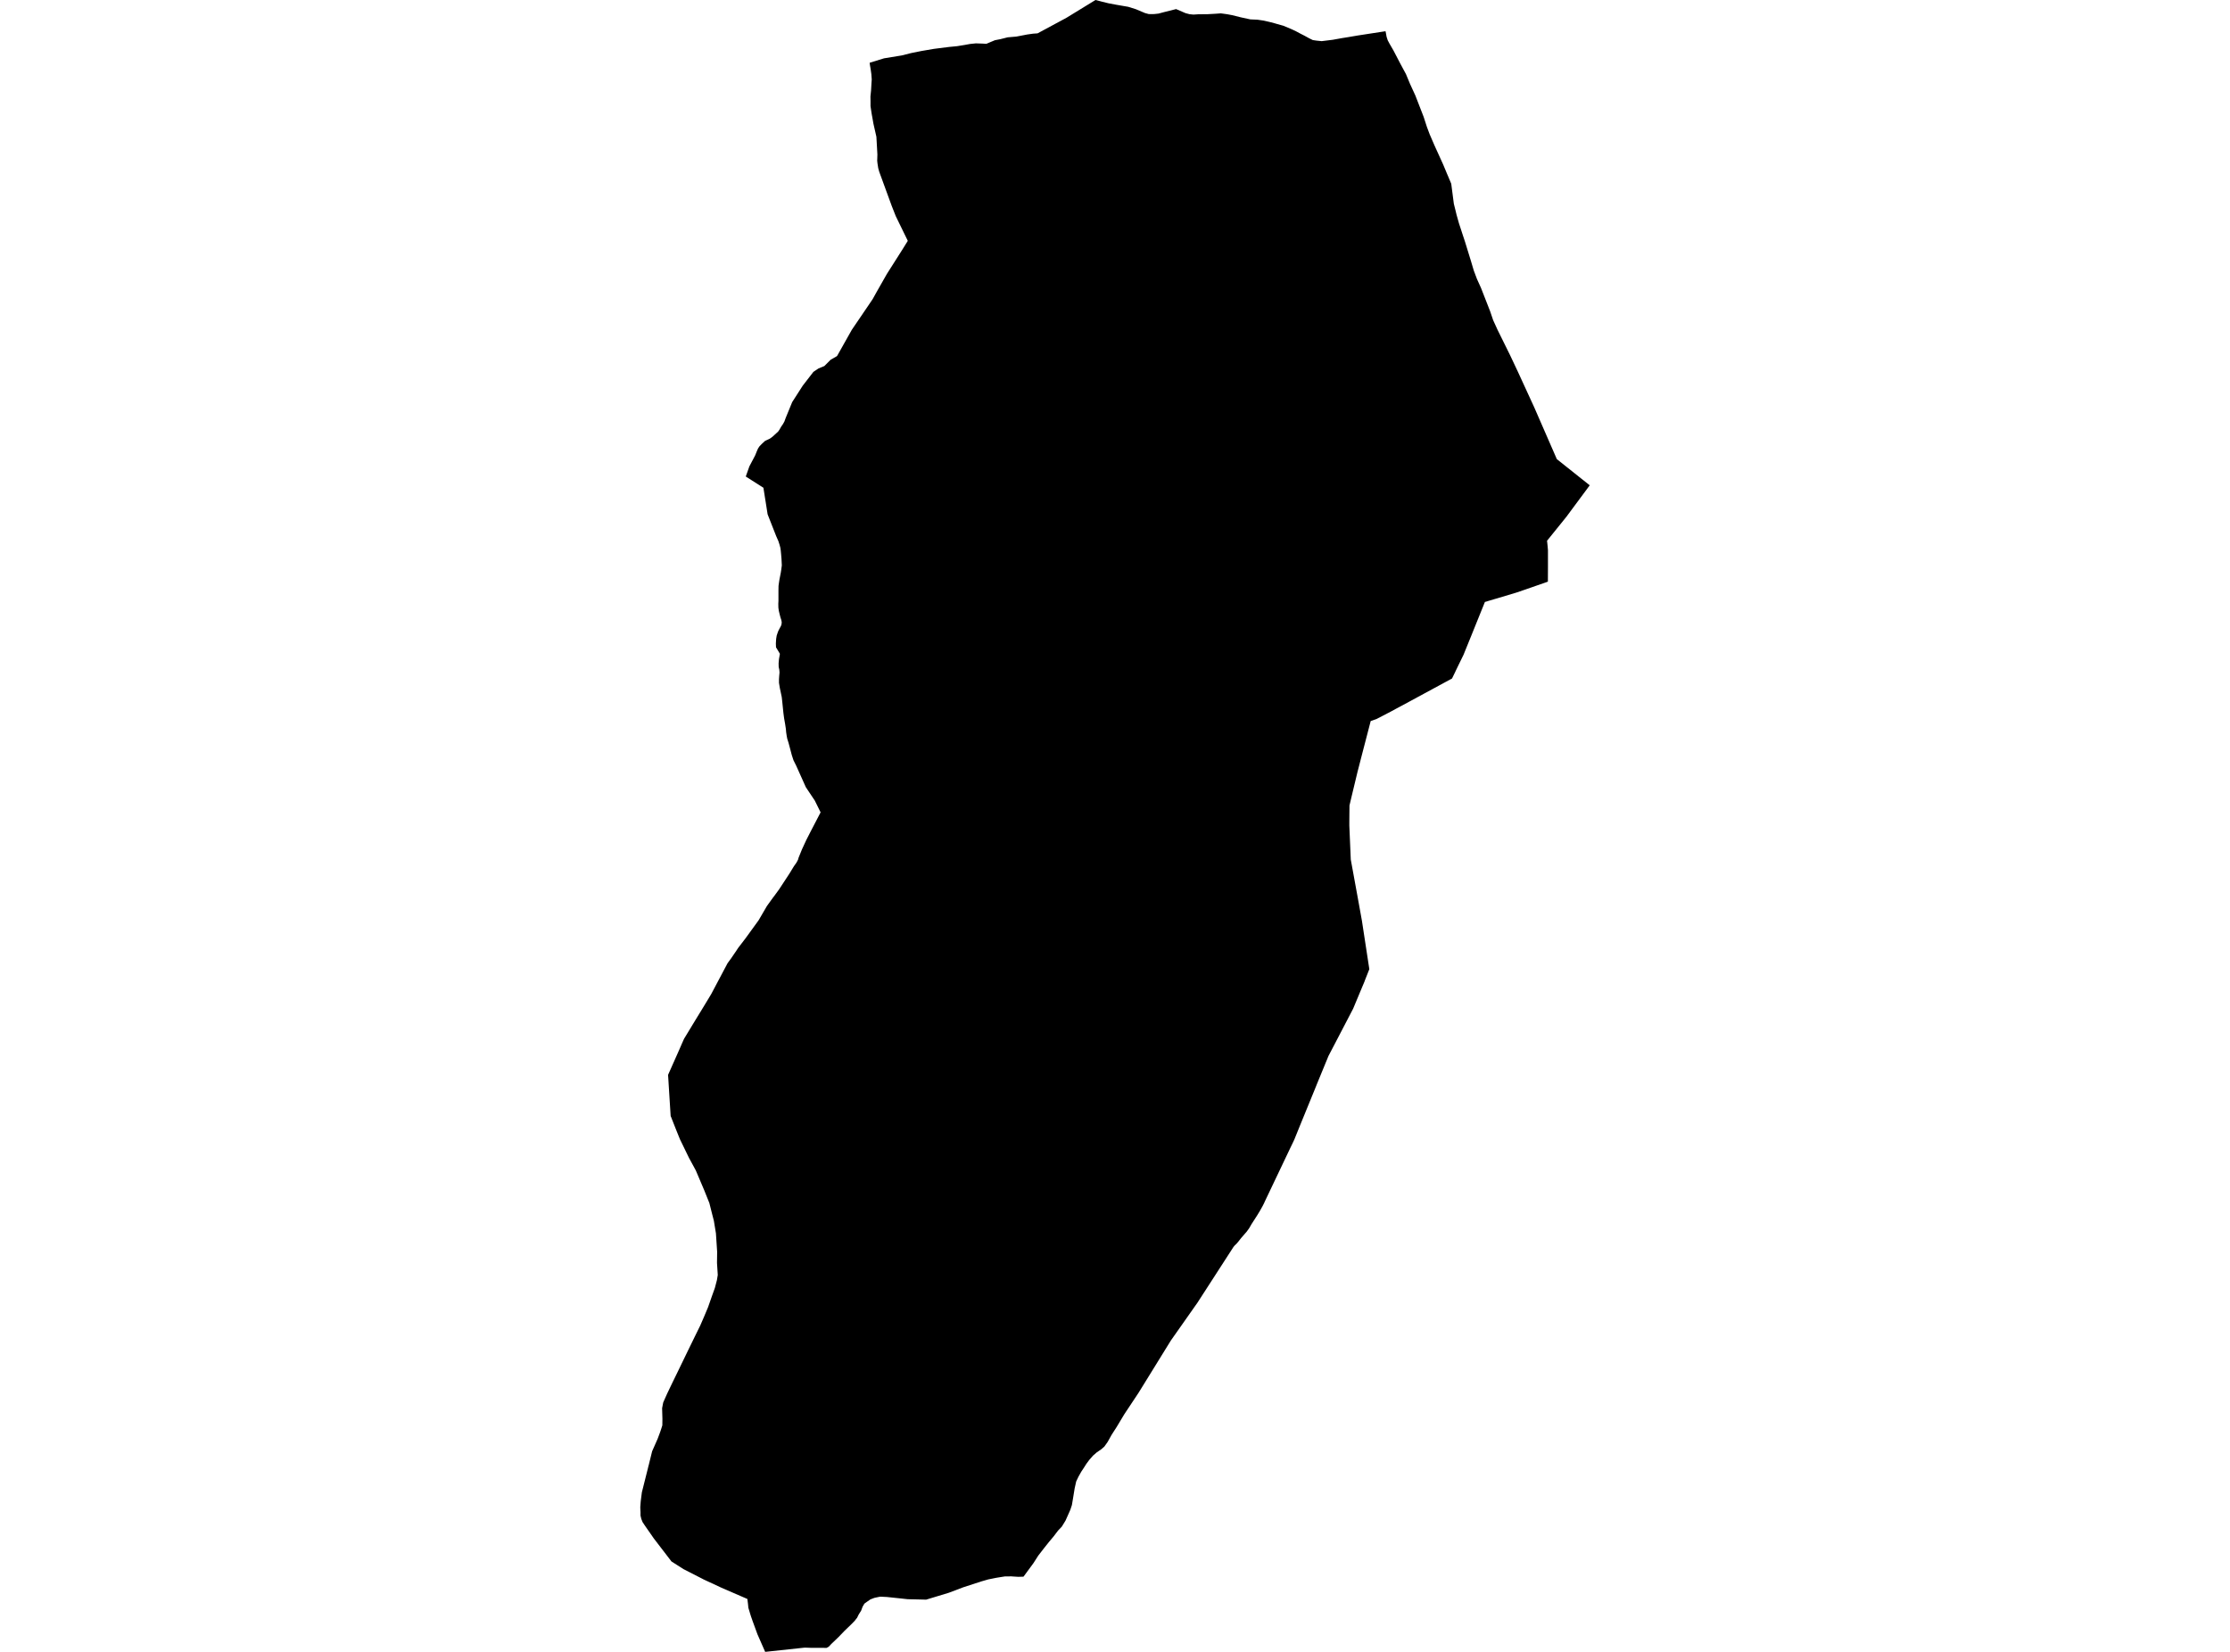 <?xml version='1.0'?>
<svg  baseProfile = 'tiny' width = '540' height = '400' stroke-linecap = 'round' stroke-linejoin = 'round' version='1.1' xmlns='http://www.w3.org/2000/svg'>
<path id='3114701001' title='3114701001'  d='M 210.595 15.195 214.071 14.123 218.378 13.421 220.652 12.848 223.129 12.349 226.16 11.831 229.821 11.369 231.743 11.184 233.573 10.888 234.886 10.648 236.309 10.5 237.936 10.556 238.842 10.611 239.896 10.167 240.912 9.742 242.243 9.483 243.999 9.04 246.125 8.855 248.732 8.356 250.155 8.152 251.246 8.078 258.215 4.326 259.786 3.364 265.277 0 265.536 0.055 266.848 0.407 268.419 0.795 270.194 1.128 271.895 1.423 273.189 1.645 275.074 2.237 277.311 3.18 277.348 3.18 278.143 3.401 278.827 3.42 279.53 3.401 280.528 3.291 281.859 2.939 284.798 2.2 287.072 3.18 288.052 3.438 288.994 3.531 290.177 3.457 292.377 3.438 294.374 3.327 295.631 3.235 297.128 3.438 298.404 3.679 300.474 4.196 302.785 4.695 304.504 4.769 306.001 4.991 307.462 5.324 308.793 5.675 309.033 5.749 310.752 6.23 312.527 6.969 313.026 7.191 313.84 7.579 314.875 8.134 315.891 8.651 317.001 9.261 317.906 9.705 318.794 9.835 320.051 9.964 322.731 9.631 324.987 9.225 326.392 9.003 328.776 8.596 335.505 7.561 335.598 7.986 335.764 8.91 336.041 9.761 336.485 10.592 337.428 12.219 339.054 15.343 340.459 17.95 341.458 20.353 342.733 23.126 344.748 28.321 345.525 30.724 346.19 32.498 347.262 34.976 347.281 35.031 349.481 39.874 350.46 42.222 350.553 42.425 351.422 44.496 352.05 49.339 352.512 51.188 352.697 51.964 353.289 54.072 354.028 56.327 354.176 56.789 354.712 58.397 356.154 63.074 356.875 65.496 357.651 67.566 358.631 69.729 360.849 75.404 361.57 77.53 362.236 78.991 362.606 79.804 365.637 85.941 367.504 89.897 371.497 98.586 376.988 111.175 381.35 114.65 381.443 114.706 381.813 115.02 381.831 115.02 382.256 115.371 384.955 117.515 384.438 118.218 379.354 125.076 379.058 125.446 378.688 125.908 374.732 130.807 374.621 130.936 374.751 132.156 374.843 133.21 374.843 135.225 374.843 137.332 374.825 140.845 374.566 140.937 374.529 140.956 368.724 142.971 367.375 143.433 366.673 143.655 362.328 144.949 362.199 144.986 360.202 145.577 360.128 145.614 359.574 145.762 357.393 151.16 356.32 153.822 354.398 158.554 354.047 159.275 354.01 159.349 352.586 162.27 352.364 162.751 351.606 164.304 350.238 165.043 349.998 165.172 339.406 170.903 337.982 171.661 336.762 172.326 333.305 174.12 331.919 174.6 329.534 183.769 329.423 184.213 328.721 186.93 327.334 192.698 326.78 195.046 326.761 196.95 326.743 199.261 326.743 199.926 327.094 208.134 328.85 217.747 329.793 222.96 331.586 234.68 330.514 237.397 330.44 237.619 329.183 240.614 327.741 244.071 327.686 244.2 327.63 244.329 327.575 244.422 327.538 244.496 325.745 247.934 325.726 247.971 321.696 255.698 318.738 262.889 318.701 263 314.967 272.132 313.414 275.959 312.989 276.865 312.416 278.048 306.371 290.748 306.075 291.395 305.724 292.079 305.207 293.003 305.096 293.206 304.43 294.297 303.635 295.536 303.062 296.423 302.508 297.384 301.898 298.235 300.53 299.806 299.957 300.545 299.439 301.155 298.977 301.599 298.7 301.932 295.834 306.368 289.956 315.464 289.752 315.759 289.512 316.092 286.979 319.697 283.596 324.503 283.578 324.522 276.405 336.131 275.74 337.203 275.647 337.351 272.246 342.472 271.581 343.581 271.026 344.505 270.416 345.522 269.713 346.612 269.159 347.481 268.198 349.2 268.179 349.219 267.421 350.291 266.682 350.938 265.554 351.715 264.667 352.491 263.779 353.508 263.077 354.451 262.467 355.412 261.968 356.17 261.838 356.355 261.136 357.612 260.6 358.739 260.23 360.403 259.842 362.788 259.565 364.433 259.195 365.561 258.955 366.115 258.012 368.223 257.125 369.664 256.2 370.644 255.147 372.031 254.074 373.306 252.78 374.933 251.394 376.726 251.246 376.966 250.248 378.519 247.845 381.791 246.587 381.828 245.09 381.736 244.979 381.717 243.315 381.736 242.484 381.865 241.227 382.069 239.304 382.457 237.64 382.937 233.259 384.361 229.747 385.692 226.697 386.616 224.256 387.356 223.646 387.337 220.504 387.263 219.764 387.245 217.731 387.023 214.736 386.709 213.941 386.672 213.276 386.635 213.109 386.635 211.778 386.912 211.372 387.06 210.762 387.3 209.856 387.929 209.32 388.317 208.876 389.075 208.525 390.018 207.933 390.96 207.767 391.293 207.545 391.755 207.342 391.996 206.972 392.476 206.103 393.364 204.458 394.953 203.053 396.414 201.334 398.059 200.668 398.761 200.151 399.039 199.799 399.039 199.652 399.039 199.504 399.02 198.45 399.02 196.306 399.02 195.215 398.983 195.141 398.983 194.938 398.983 194.753 398.983 185.288 400 183.421 395.748 182.164 392.31 182.164 392.291 181.85 391.404 181.535 390.387 181.535 390.369 181.221 389.334 181.129 388.409 180.999 387.356 180.981 387.189 174.621 384.435 174.566 384.398 174.548 384.398 170.61 382.568 170.296 382.42 170.203 382.364 170.092 382.309 170.055 382.29 165.508 379.961 162.606 378.113 162.587 378.094 162.051 377.392 158.335 372.548 156.099 369.332 155.599 368.574 155.525 368.389 155.488 368.297 155.285 367.779 155.1 366.984 155.1 366.152 155.082 365.875 155.045 364.969 155.156 363.49 155.193 363.213 155.433 361.346 155.673 360.403 156.838 355.763 156.967 355.245 157.004 355.061 157.078 354.82 157.91 351.437 159.241 348.424 159.851 346.797 160.184 345.799 160.202 345.725 160.387 345.152 160.406 343.599 160.332 340.993 160.591 339.643 160.591 339.625 161.57 337.425 162.901 334.652 164.011 332.378 164.861 330.622 165.471 329.365 166.617 326.999 168.466 323.209 169.575 320.954 170.481 318.865 171.442 316.573 171.664 315.944 172.422 313.781 173.106 311.877 173.494 310.398 173.568 310.121 173.605 309.973 173.808 308.735 173.623 305.814 173.66 303.152 173.364 298.641 172.865 295.61 172.44 293.964 171.775 291.321 170.536 288.234 168.503 283.446 167.967 282.448 167.541 281.671 166.857 280.414 164.658 275.885 163.752 273.648 162.513 270.506 162.402 270.247 162.125 265.884 161.848 261.429 161.774 260.283 163.511 256.382 164.584 253.961 165.064 252.851 165.637 251.557 168.429 246.954 169.834 244.662 170.98 242.777 172.218 240.725 176.174 233.256 176.858 232.314 176.988 232.147 178.3 230.225 178.707 229.596 180.519 227.23 183.698 222.849 185.713 219.392 187.247 217.266 187.358 217.137 188.615 215.417 188.671 215.343 191.203 211.48 192.091 210.019 192.239 209.779 192.886 208.855 193.255 208.152 193.366 207.727 194.198 205.675 195.233 203.438 196.269 201.405 198.709 196.709 197.304 193.863 195.141 190.628 192.793 185.396 192.146 184.102 191.74 182.863 191.351 181.385 190.945 179.869 190.63 178.871 190.501 178.187 190.372 177.336 190.298 176.486 190.113 175.284 189.872 173.916 189.706 172.659 189.558 171.217 189.429 169.942 189.299 168.777 188.837 166.596 188.634 165.357 188.634 164.451 188.689 163.657 188.763 162.862 188.708 162.178 188.56 161.494 188.541 160.625 188.634 159.59 188.856 158.314 187.913 156.743 187.876 155.837 187.913 155.208 187.95 154.672 188.079 153.896 188.283 153.286 188.468 152.787 188.782 152.177 189.096 151.604 189.244 151.197 189.299 150.661 189.188 150.106 189.004 149.552 188.819 148.849 188.597 147.925 188.486 147.149 188.468 146.206 188.504 145.522 188.504 144.856 188.504 143.932 188.504 142.989 188.523 141.862 188.634 141.067 188.745 140.327 188.893 139.588 189.059 138.737 189.188 137.906 189.318 136.907 189.244 135.373 189.151 134.245 189.059 133.284 188.967 132.637 188.763 131.879 188.468 130.973 187.987 129.901 185.879 124.54 185.399 121.49 185.232 120.455 184.863 118.107 180.592 115.39 181.461 112.931 182.848 110.306 183.236 109.345 183.55 108.624 183.883 108.106 184.253 107.718 184.622 107.348 185.269 106.757 186.416 106.221 186.915 105.869 187.266 105.574 187.58 105.278 187.987 104.908 188.431 104.501 188.763 104.021 189.151 103.337 189.595 102.69 189.614 102.653 189.946 102.061 190.261 101.192 191.832 97.366 194.383 93.391 196.971 90.045 198.21 89.213 199.615 88.64 201.149 87.106 202.48 86.348 202.683 86.219 202.776 86.071 206.27 79.86 210.632 73.445 211.316 72.428 212.481 70.339 213.22 69.045 214.755 66.346 214.976 65.995 218.526 60.412 219.82 58.323 219.82 58.305 216.917 52.352 215.882 49.727 215.864 49.672 212.924 41.63 212.666 40.725 212.573 40.115 212.481 39.542 212.407 38.839 212.425 38.691 212.462 37.397 212.222 33.127 211.501 29.947 211.224 28.358 211.131 27.877 211.002 27.082 210.799 25.696 210.799 24.457 210.78 23.385 210.928 21.924 211.02 20.298 211.094 19.244 211.002 17.968 210.836 16.785 210.651 15.713 210.595 15.195 Z' />
</svg>
